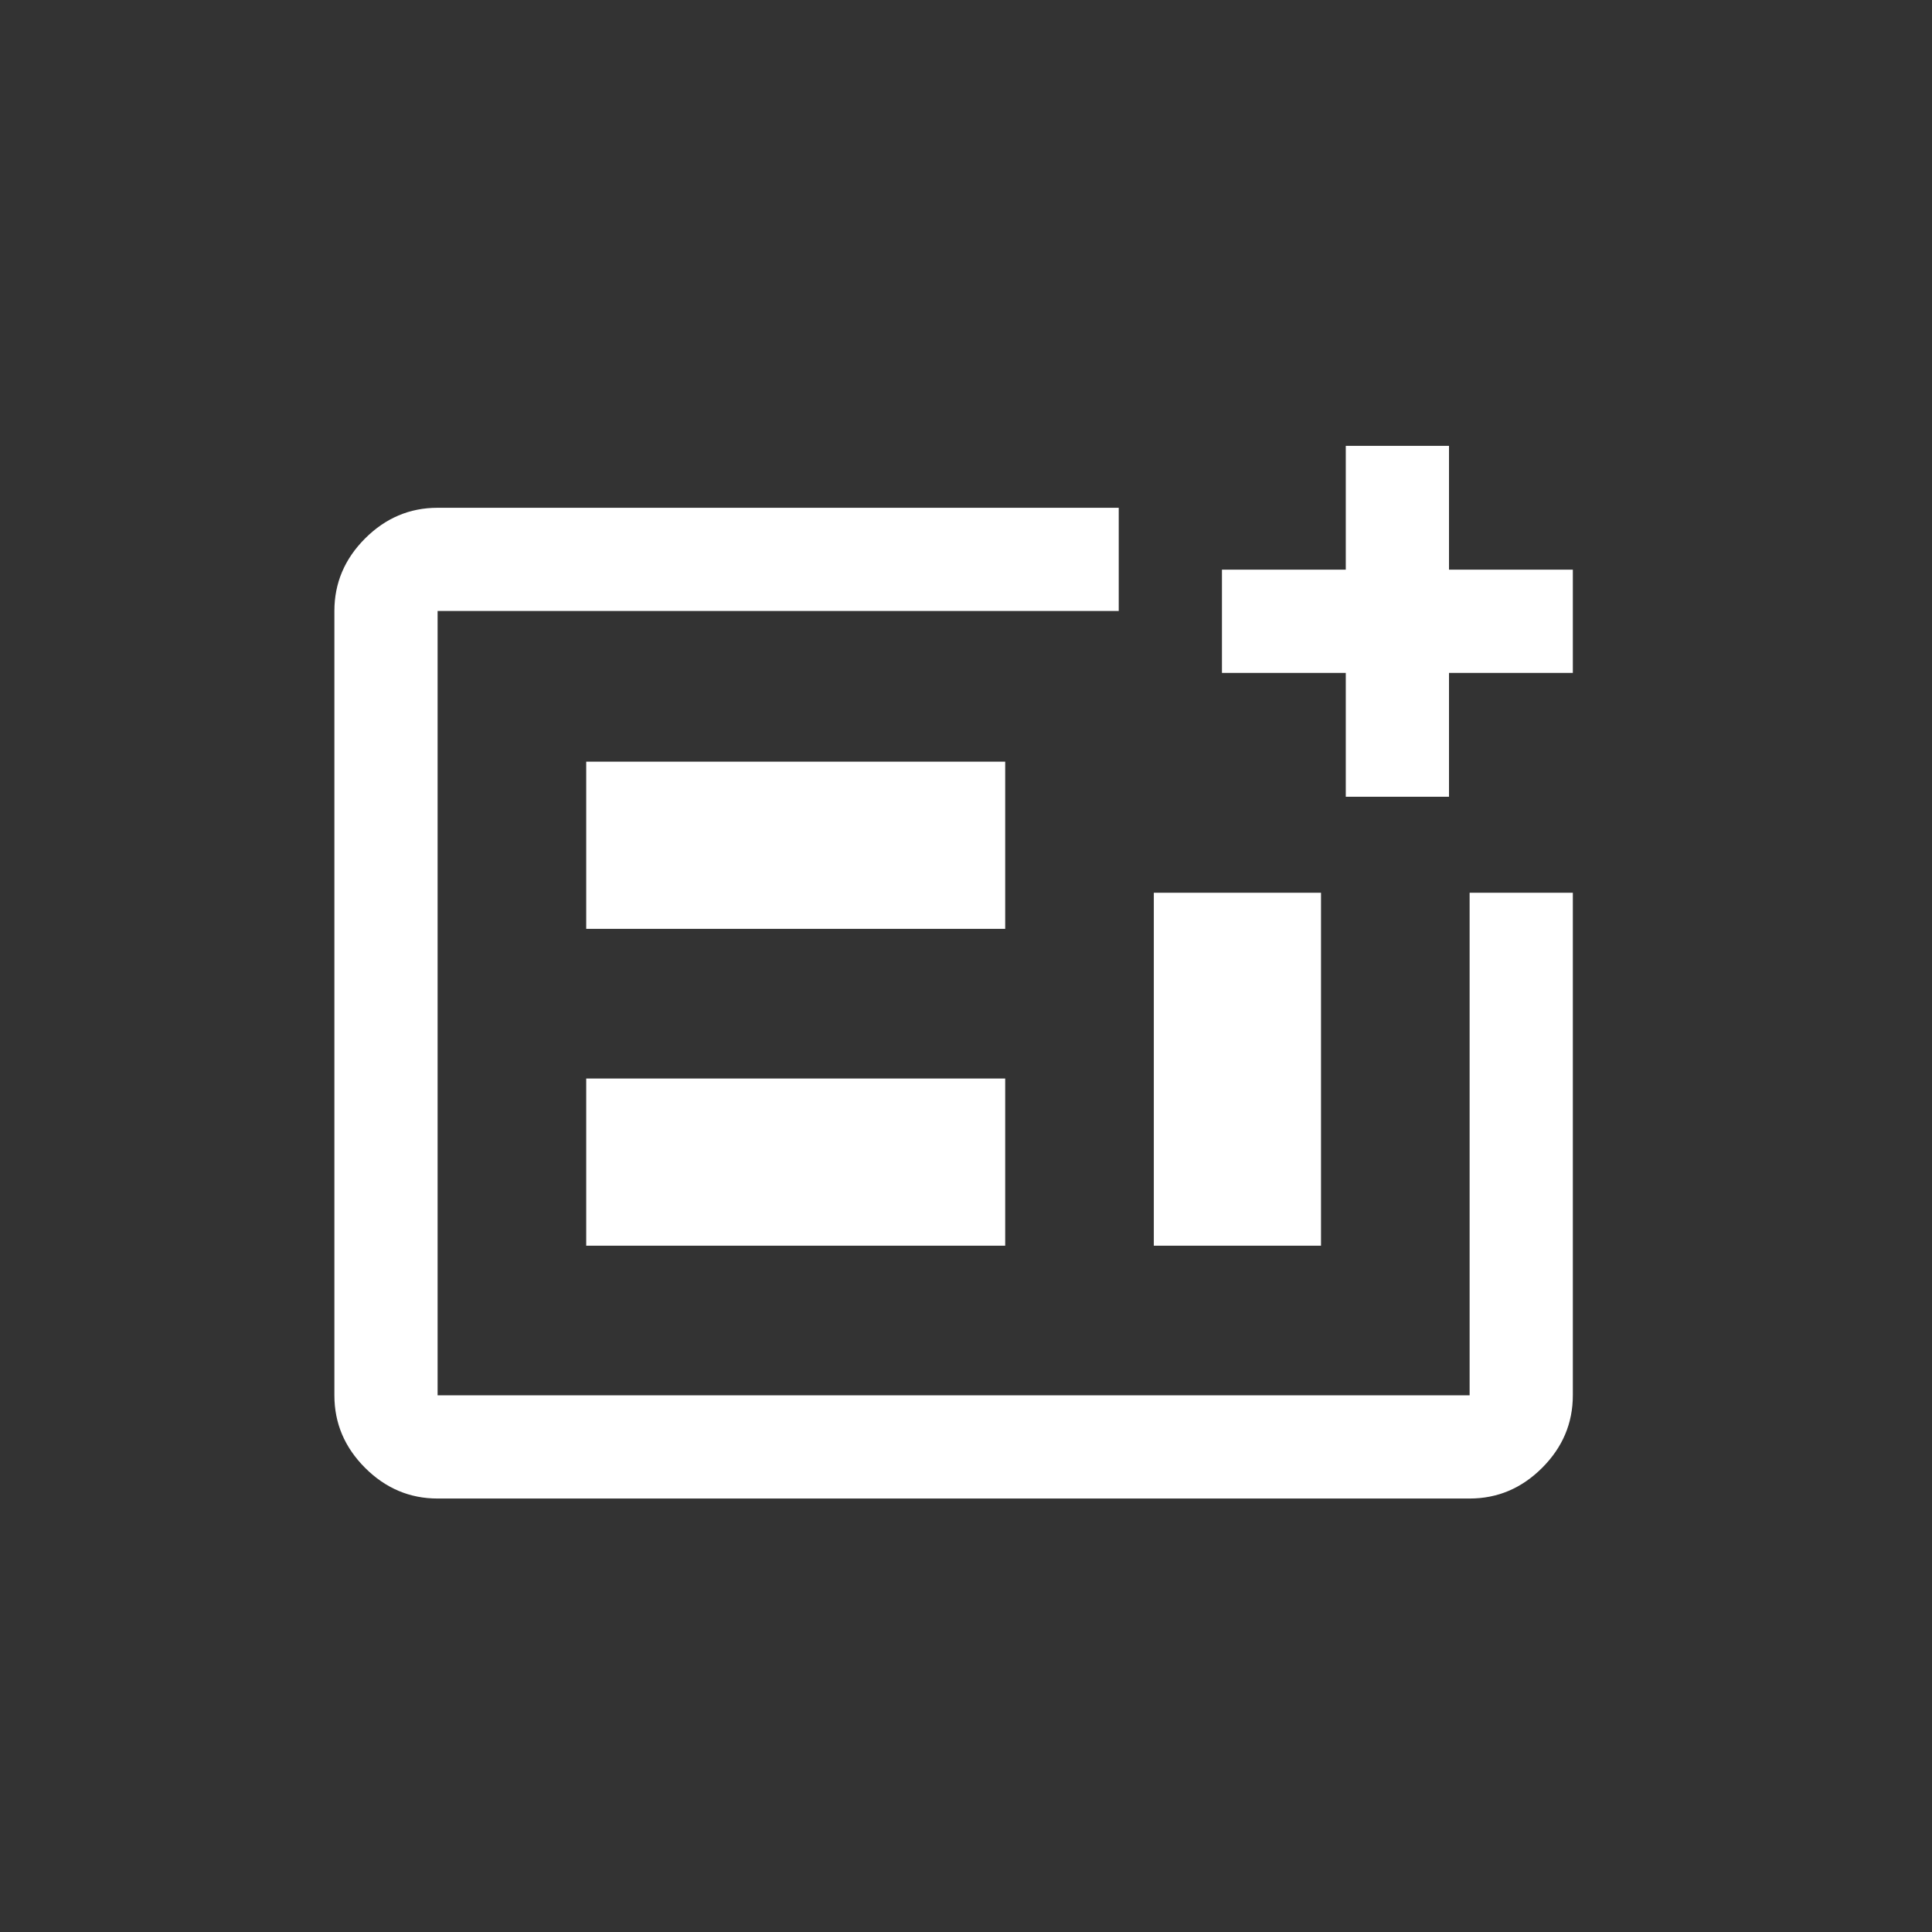 <svg width="52" height="52" viewBox="0 0 52 52" fill="none" xmlns="http://www.w3.org/2000/svg">
<rect x="0" y="0" width="52" height="52" fill="#333333" stroke="none"/>
<path d="M39.555 40.333H11.778C11.028 40.333 10.377 40.058 9.826 39.507C9.275 38.956 9 38.305 9 37.555V16.445C9 15.695 9.275 15.044 9.826 14.493C10.377 13.942 11.028 13.667 11.778 13.667H30.111V16.445H11.778V37.555H39.555V24.028H42.333V37.555C42.333 38.305 42.058 38.956 41.507 39.507C40.956 40.058 40.305 40.333 39.555 40.333ZM15.778 33.528H27.055V29.028H15.778V33.528ZM15.778 25H27.055V20.5H15.778V25ZM31.055 33.528H35.555V24.028H31.055V33.528ZM36.222 21.445V18.111H32.889V15.333H36.222V12H39V15.333H42.333V18.111H39V21.445H36.222Z" fill="white"/>
</svg>
